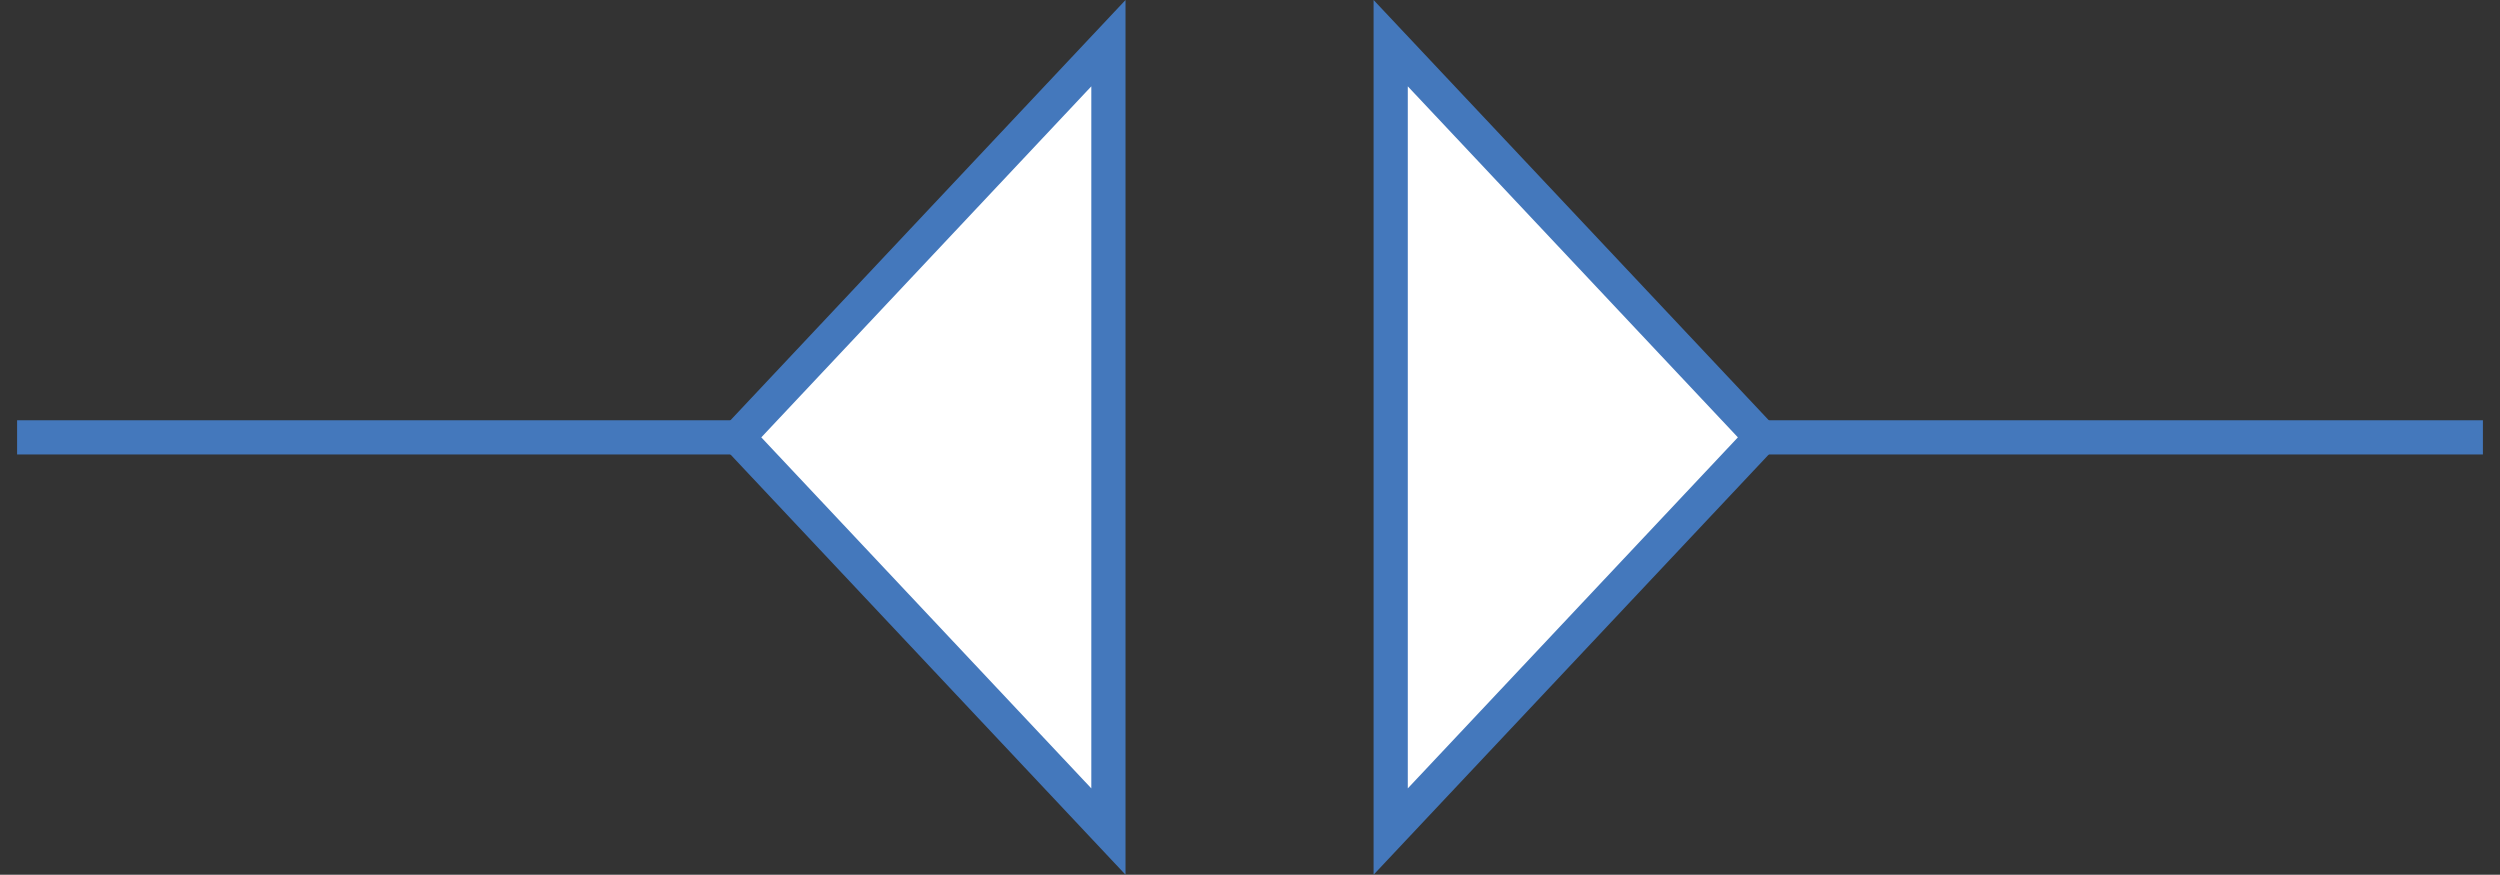 <?xml version="1.0" encoding="UTF-8" standalone="no"?>
<!-- Generator: Adobe Illustrator 16.0.2, SVG Export Plug-In . SVG Version: 6.00 Build 0)  -->

<svg
   xmlns:dc="http://purl.org/dc/elements/1.1/"
   xmlns:cc="http://creativecommons.org/ns#"
   xmlns:rdf="http://www.w3.org/1999/02/22-rdf-syntax-ns#"
   xmlns:svg="http://www.w3.org/2000/svg"
   xmlns="http://www.w3.org/2000/svg"
   xmlns:sodipodi="http://sodipodi.sourceforge.net/DTD/sodipodi-0.dtd"
   xmlns:inkscape="http://www.inkscape.org/namespaces/inkscape"
   version="1.1"
   id="Layer_1"
   x="0px"
   y="0px"
   width="36.543"
   height="12.786"
   viewBox="0 0 36.543 12.786"
   enable-background="new 0 0 113.39 113.39"
   xml:space="preserve"
   inkscape:version="0.48.2 r9819"
   sodipodi:docname="ryhmityseristin_nopea.svg"><rect x="0" y="0" width="36.543" height="12.786" fill="#333333" stroke="none"/><defs
   id="defs23" /><sodipodi:namedview
   pagecolor="#ffffff"
   bordercolor="#666666"
   borderopacity="1"
   objecttolerance="10"
   gridtolerance="10"
   guidetolerance="10"
   inkscape:pageopacity="0"
   inkscape:pageshadow="2"
   inkscape:window-width="640"
   inkscape:window-height="480"
   id="namedview21"
   showgrid="false"
   fit-margin-top="0"
   fit-margin-left="0"
   fit-margin-right="0"
   fit-margin-bottom="0"
   inkscape:zoom="2.0813123"
   inkscape:cx="18.271"
   inkscape:cy="6.393"
   inkscape:window-x="0"
   inkscape:window-y="0"
   inkscape:window-maximized="0"
   inkscape:current-layer="Layer_1" />
<g
   id="g3"
   transform="translate(-38.424,-50.302)">
	<line
   stroke-miterlimit="10"
   x1="38.674"
   y1="56.695"
   x2="49.325"
   y2="56.695"
   id="line5"
   style="fill:none;stroke:#4478bc;stroke-width:0.5;stroke-miterlimit:10" />
	<line
   stroke-miterlimit="10"
   x1="74.717"
   y1="56.695"
   x2="64.064"
   y2="56.695"
   id="line7"
   style="fill:none;stroke:#4478bc;stroke-width:0.5;stroke-miterlimit:10" />
	<g
   id="g9">
		<polygon
   points="49.209,56.695 54.626,50.933 54.626,62.457 "
   id="polygon11"
   style="fill:#ffffff" />
		<path
   d="m 54.376,51.564 v 10.262 l -4.824,-5.131 4.824,-5.131 m 0.5,-1.262 -6.01,6.393 6.01,6.393 V 50.302 l 0,0 z"
   id="path13"
   inkscape:connector-curvature="0"
   style="fill:#4478bc" />
	</g>
	<g
   id="g15">
		<polygon
   points="58.752,50.933 64.171,56.695 58.752,62.457 "
   id="polygon17"
   style="fill:#ffffff" />
		<path
   d="m 59.002,51.564 4.825,5.131 -4.825,5.131 V 51.564 m -0.5,-1.262 v 12.786 l 6.012,-6.393 -6.012,-6.393 0,0 z"
   id="path19"
   inkscape:connector-curvature="0"
   style="fill:#4478bc" />
	</g>
</g>
</svg>